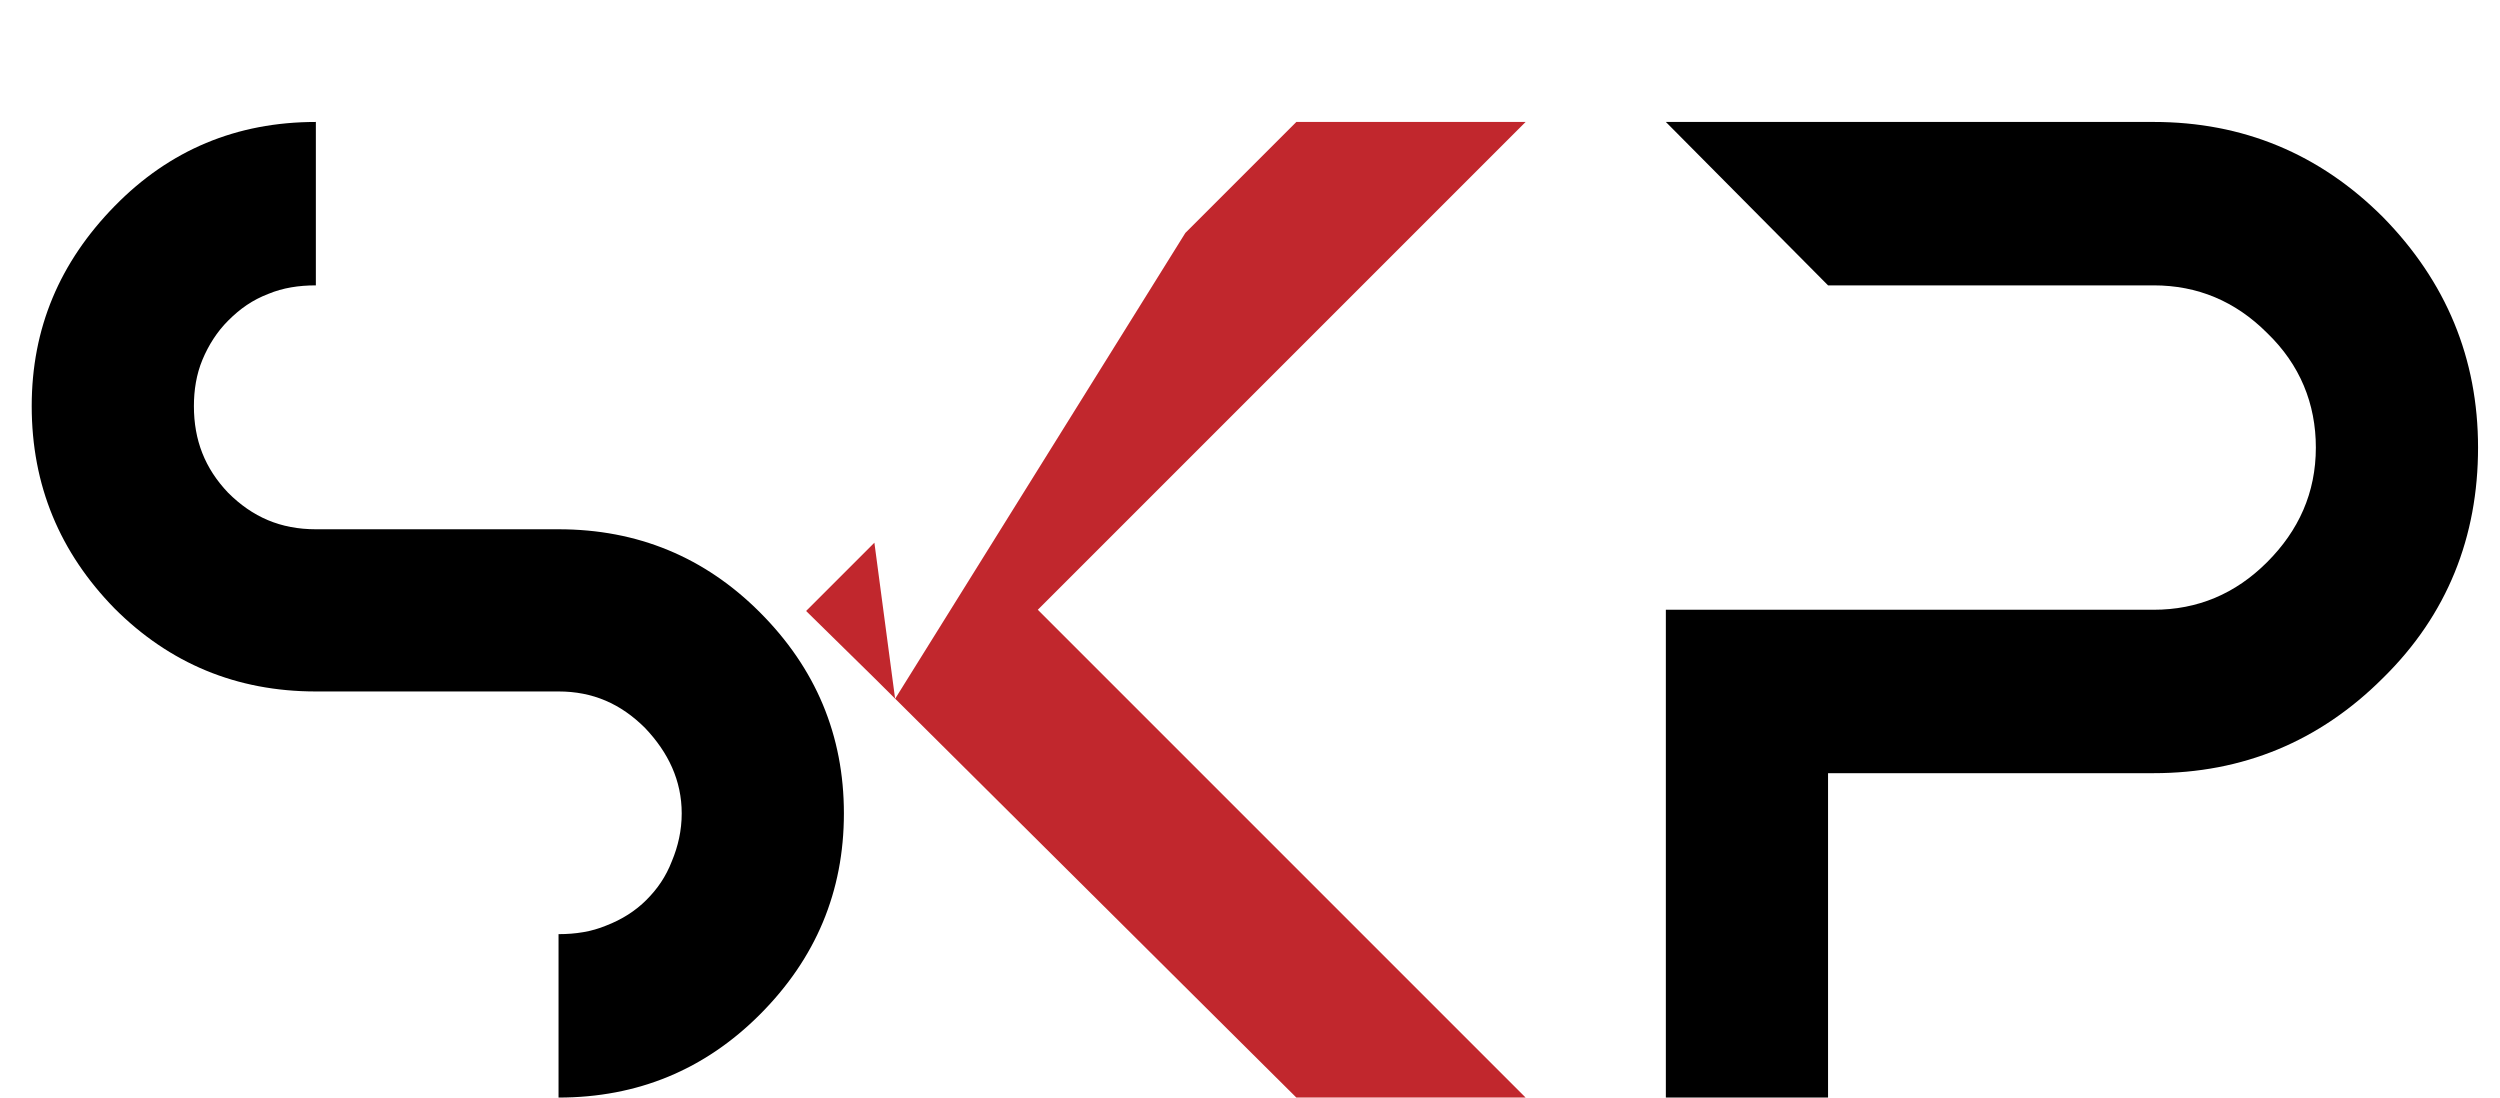 <?xml version="1.0" encoding="utf-8"?>
<!-- Generator: Adobe Illustrator 19.0.0, SVG Export Plug-In . SVG Version: 6.00 Build 0)  -->
<svg version="1.1" id="Layer_1" xmlns="http://www.w3.org/2000/svg" xmlns:xlink="http://www.w3.org/1999/xlink" x="0px" y="0px"
	 viewBox="-377 236 205 90" style="enable-background:new -377 236 205 90;" xml:space="preserve">
<style type="text/css">
	.st0{fill:#9B9B9B;}
	.st1{fill:#C1272D;}
</style>
<path id="XMLID_1_" class="st0" d="M-659.7,419.9"/>
<g id="XMLID_2_">
	<path id="XMLID_82_" d="M-351.1,292.7c-6.5,0-12-2.3-16.5-6.8c-4.5-4.6-6.8-10.1-6.8-16.6c0-6.4,2.3-11.8,6.8-16.4
		c4.5-4.6,10-6.9,16.5-6.9v13.4c-1.4,0-2.7,0.2-3.9,0.7c-1.3,0.5-2.3,1.2-3.3,2.2c-0.9,0.9-1.6,2-2.1,3.2c-0.5,1.2-0.7,2.5-0.7,3.8
		c0,2.8,0.9,5.1,2.8,7.1c2,2,4.3,3,7.2,3h19.9c6.5,0,12,2.3,16.5,6.8c4.6,4.6,6.9,10.1,6.9,16.5c0,6.4-2.3,11.9-6.9,16.5
		c-4.5,4.5-10,6.8-16.5,6.8v-13.4c1.4,0,2.7-0.2,3.9-0.7c1.3-0.5,2.4-1.2,3.3-2.1c0.9-0.9,1.6-1.9,2.1-3.2c0.5-1.2,0.8-2.5,0.8-3.9
		c0-2.7-1.1-5-3-7c-2-2-4.3-3-7.1-3C-331.2,292.7-351.1,292.7-351.1,292.7z"/>
	<path id="XMLID_84_" class="st1" d="M-291.9,286l40,40h-18.8l-34.6-34.4l-5.6-5.5l5.6-5.6l1.7,12.8l23.8-38.2l9.1-9.1h18.8
		L-291.9,286z M-279.8,255.1l9.1-9.1 M-270.7,326l-34.6-34.4L-270.7,326z"/>
	<path id="XMLID_88_" d="M-173.8,272.7c0,7.3-2.5,13.7-7.8,18.9c-5.2,5.2-11.5,7.8-18.8,7.8h-26.7V326h-13.3v-40h13.3h26.7
		c3.6,0,6.7-1.3,9.3-3.9s4-5.7,4-9.4c0-3.6-1.3-6.8-4-9.4c-2.6-2.6-5.7-3.9-9.3-3.9h-26.7l-13.3-13.4h40c7.3,0,13.6,2.6,18.8,7.8
		C-176.4,259.1-173.8,265.4-173.8,272.7z"/>
</g>
<g id="XMLID_81_">
</g>
<g id="XMLID_90_">
</g>
<g id="XMLID_91_">
</g>
<g id="XMLID_92_">
</g>
<g id="XMLID_93_">
</g>
<g id="XMLID_94_">
</g>
<g id="XMLID_95_">
</g>
<g id="XMLID_96_">
</g>
<g id="XMLID_97_">
</g>
<g id="XMLID_98_">
</g>
<g id="XMLID_99_">
</g>
<g id="XMLID_100_">
</g>
<g id="XMLID_101_">
</g>
<g id="XMLID_102_">
</g>
<g id="XMLID_103_">
</g>
</svg>

